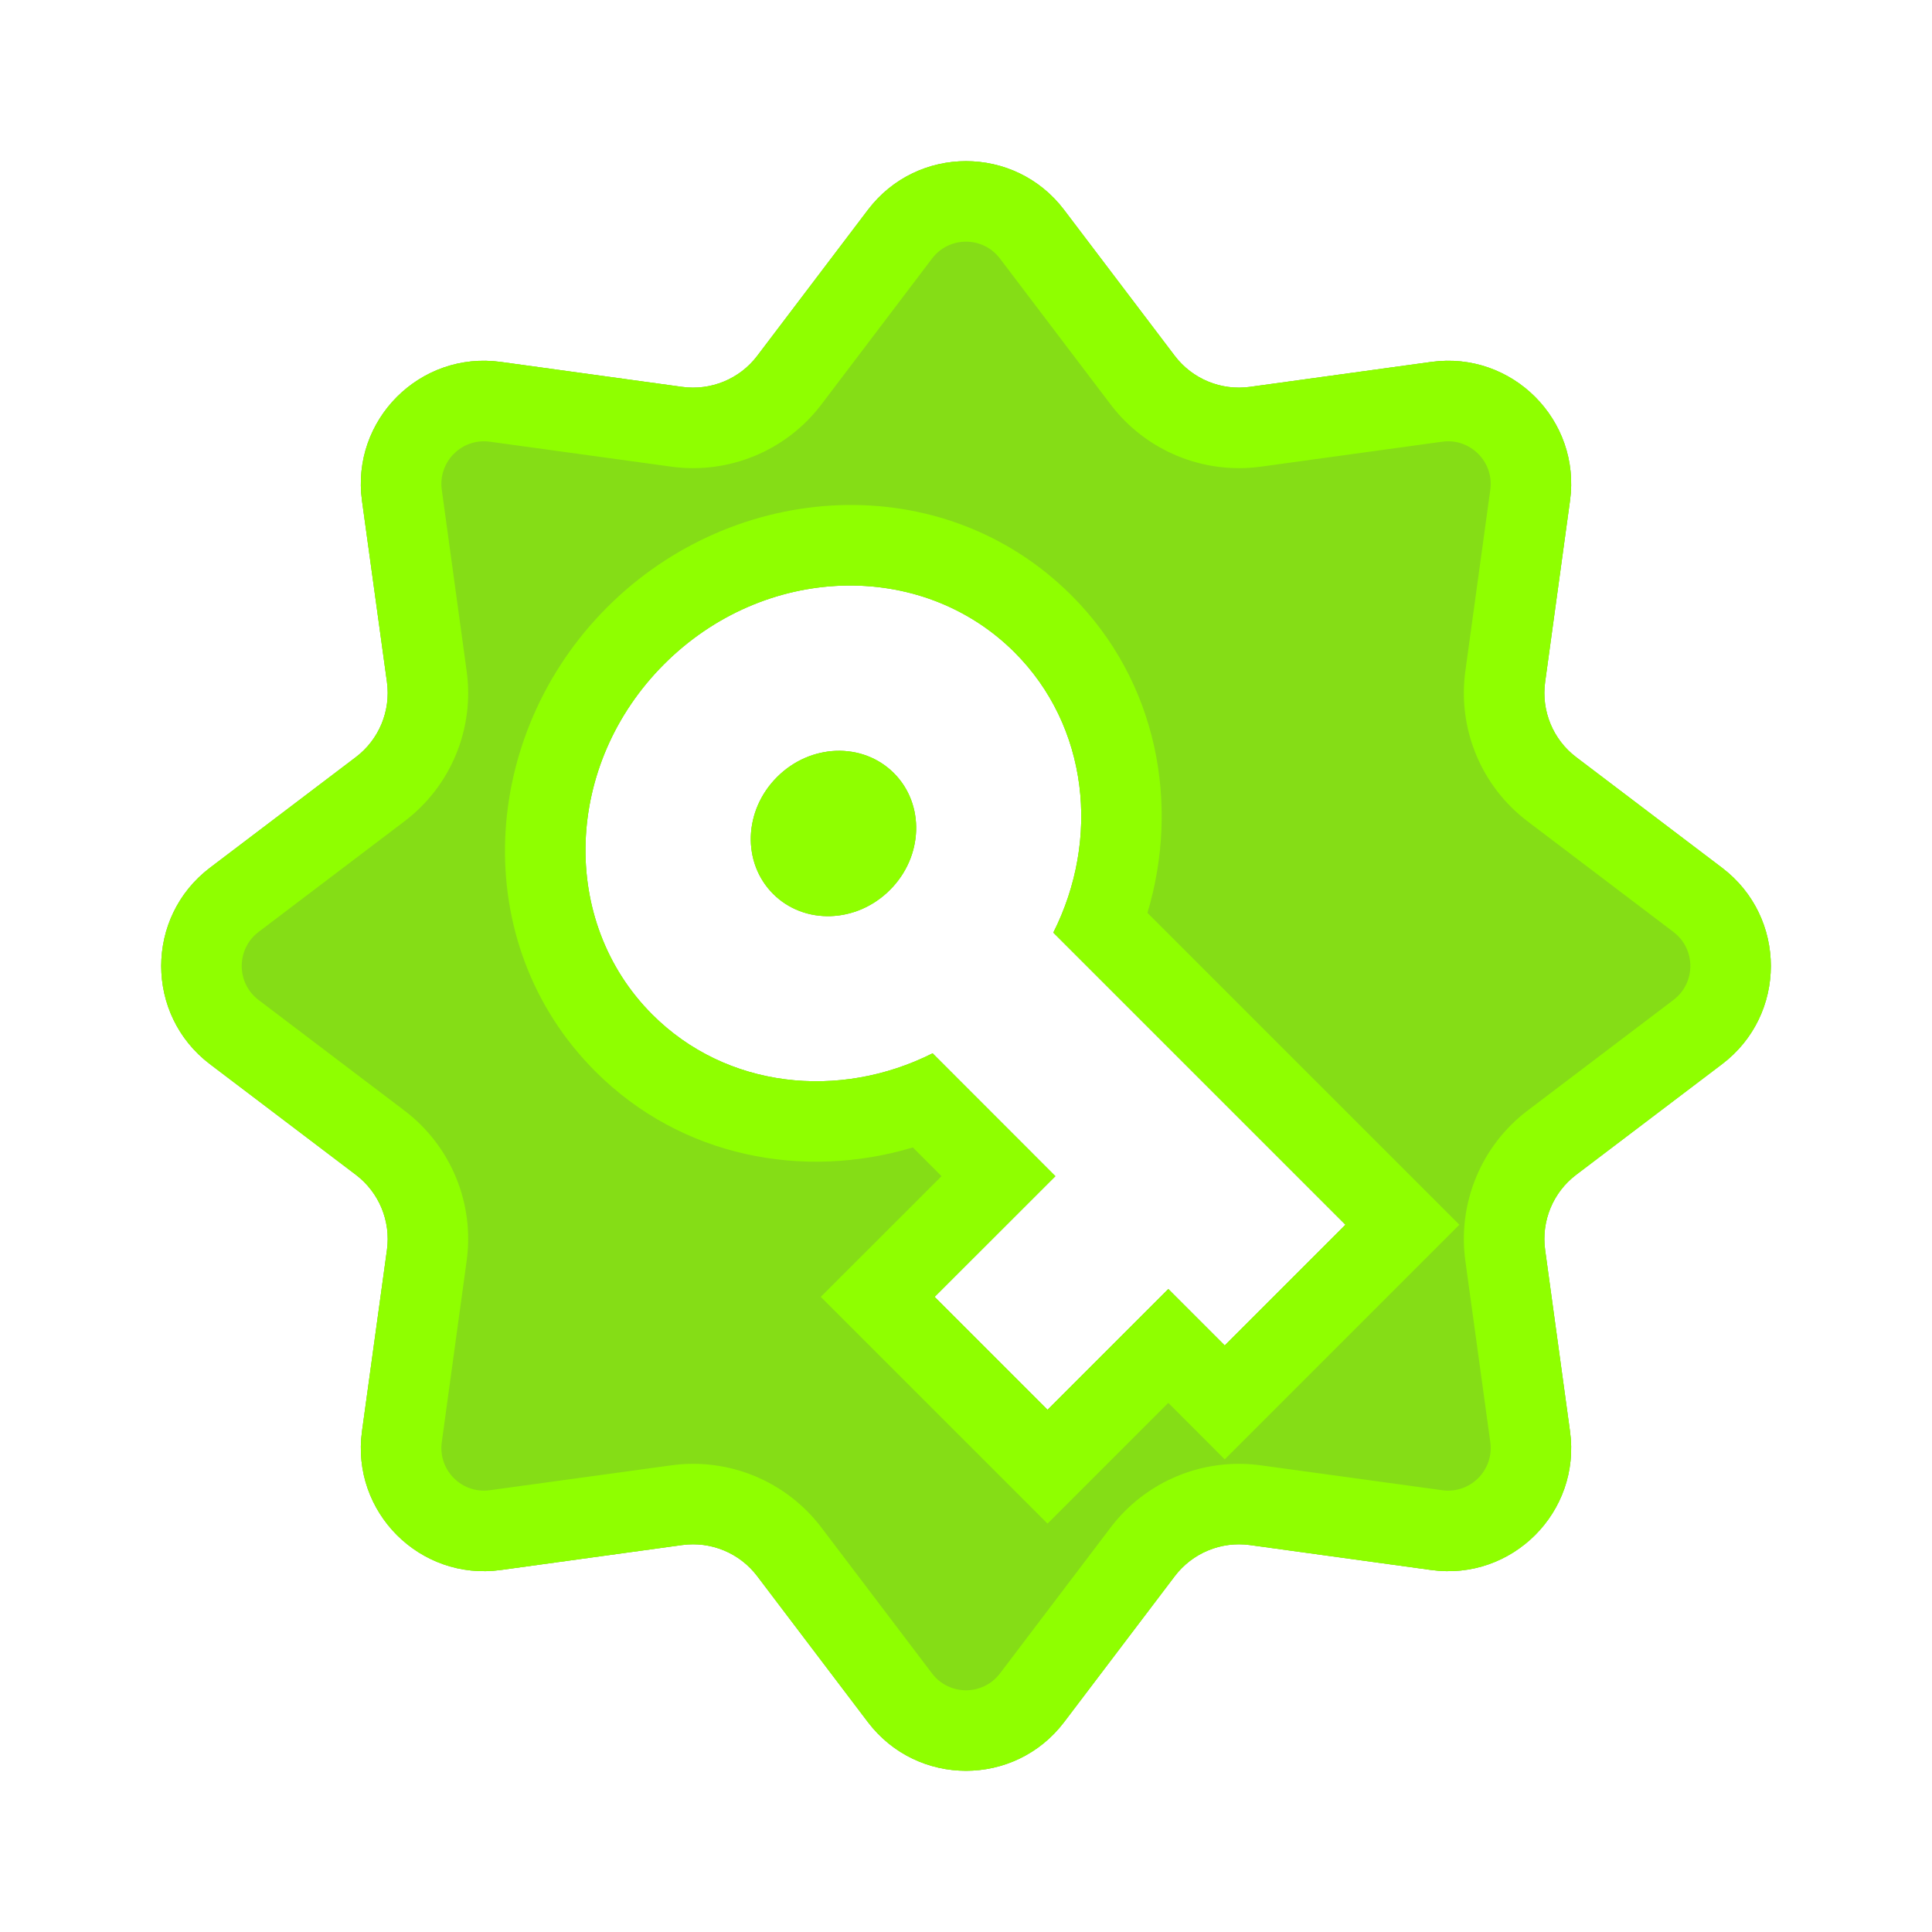 <svg width="24" height="24" viewBox="0 0 24 24" fill="none" xmlns="http://www.w3.org/2000/svg">
<path fill-rule="evenodd" clip-rule="evenodd" d="M13.219 2.608C12.607 1.8 11.393 1.8 10.781 2.608L9.407 4.42C9.189 4.708 8.832 4.855 8.474 4.806L6.221 4.496C5.217 4.358 4.359 5.217 4.497 6.221L4.807 8.473C4.856 8.831 4.708 9.188 4.42 9.406L2.608 10.78C1.801 11.393 1.801 12.607 2.608 13.219L4.42 14.593C4.708 14.811 4.856 15.168 4.807 15.526L4.497 17.779C4.359 18.783 5.217 19.641 6.221 19.503L8.474 19.193C8.832 19.144 9.189 19.292 9.407 19.58L10.781 21.392C11.393 22.199 12.607 22.199 13.219 21.392L14.593 19.58C14.812 19.292 15.168 19.144 15.526 19.193L17.779 19.503C18.783 19.641 19.642 18.783 19.503 17.779L19.194 15.526C19.145 15.168 19.292 14.811 19.58 14.593L21.392 13.219C22.2 12.607 22.2 11.393 21.392 10.78L19.58 9.406C19.292 9.188 19.145 8.831 19.194 8.473L19.503 6.221C19.642 5.217 18.783 4.358 17.779 4.496L15.526 4.806C15.168 4.855 14.812 4.708 14.593 4.42L13.219 2.608ZM12.604 8.104C13.519 9.019 13.67 10.422 13.085 11.585L16.714 15.214L15.214 16.714L14.513 16.013L13.013 17.513L11.61 16.11L13.11 14.611L11.585 13.085C10.422 13.67 9.019 13.519 8.104 12.604C6.941 11.442 7.007 9.493 8.25 8.25C9.493 7.007 11.441 6.942 12.604 8.104ZM9.653 9.653C9.238 10.067 9.216 10.716 9.604 11.104C9.991 11.491 10.641 11.47 11.055 11.055C11.47 10.641 11.491 9.991 11.104 9.604C10.716 9.216 10.067 9.238 9.653 9.653Z" fill="#12131A" fill-opacity="0.25"/>
<path fill-rule="evenodd" clip-rule="evenodd" d="M13.219 2.608C12.607 1.8 11.393 1.8 10.781 2.608L9.407 4.42C9.189 4.708 8.832 4.855 8.474 4.806L6.221 4.496C5.217 4.358 4.359 5.217 4.497 6.221L4.807 8.473C4.856 8.831 4.708 9.188 4.42 9.406L2.608 10.78C1.801 11.393 1.801 12.607 2.608 13.219L4.42 14.593C4.708 14.811 4.856 15.168 4.807 15.526L4.497 17.779C4.359 18.783 5.217 19.641 6.221 19.503L8.474 19.193C8.832 19.144 9.189 19.292 9.407 19.58L10.781 21.392C11.393 22.199 12.607 22.199 13.219 21.392L14.593 19.58C14.812 19.292 15.168 19.144 15.526 19.193L17.779 19.503C18.783 19.641 19.642 18.783 19.503 17.779L19.194 15.526C19.145 15.168 19.292 14.811 19.58 14.593L21.392 13.219C22.2 12.607 22.2 11.393 21.392 10.78L19.58 9.406C19.292 9.188 19.145 8.831 19.194 8.473L19.503 6.221C19.642 5.217 18.783 4.358 17.779 4.496L15.526 4.806C15.168 4.855 14.812 4.708 14.593 4.42L13.219 2.608ZM12.604 8.104C13.519 9.019 13.67 10.422 13.085 11.585L16.714 15.214L15.214 16.714L14.513 16.013L13.013 17.513L11.61 16.11L13.11 14.611L11.585 13.085C10.422 13.67 9.019 13.519 8.104 12.604C6.941 11.442 7.007 9.493 8.25 8.25C9.493 7.007 11.441 6.942 12.604 8.104ZM9.653 9.653C9.238 10.067 9.216 10.716 9.604 11.104C9.991 11.491 10.641 11.47 11.055 11.055C11.47 10.641 11.491 9.991 11.104 9.604C10.716 9.216 10.067 9.238 9.653 9.653Z" fill="#85DD16"/>
<path fill-rule="evenodd" clip-rule="evenodd" d="M13.11 14.611L11.585 13.085C10.422 13.67 9.019 13.519 8.104 12.604C6.941 11.442 7.007 9.493 8.25 8.25C9.493 7.007 11.441 6.942 12.604 8.104C13.519 9.019 13.67 10.422 13.085 11.585L16.714 15.214L15.214 16.714L14.513 16.013L13.013 17.513L11.61 16.11L13.11 14.611ZM14.513 17.427L13.013 18.927L10.196 16.11L11.696 14.611L11.34 14.254C9.986 14.659 8.465 14.379 7.397 13.311C5.8 11.714 5.955 9.131 7.543 7.543C9.131 5.955 11.714 5.8 13.311 7.397C14.379 8.465 14.659 9.986 14.254 11.34L18.129 15.214L15.214 18.129L14.513 17.427ZM5.024 13.796C5.6 14.233 5.896 14.946 5.797 15.662L5.488 17.915C5.44 18.263 5.737 18.56 6.085 18.512L8.338 18.203C9.054 18.104 9.767 18.4 10.204 18.976L11.578 20.788C11.79 21.067 12.21 21.067 12.422 20.788L13.796 18.976C14.233 18.4 14.947 18.104 15.663 18.203L17.916 18.512C18.263 18.56 18.561 18.263 18.513 17.915L18.203 15.662C18.105 14.946 18.4 14.233 18.976 13.796L20.788 12.422C21.068 12.21 21.068 11.789 20.788 11.577L18.976 10.203C18.4 9.767 18.105 9.053 18.203 8.337L18.513 6.084C18.561 5.737 18.263 5.439 17.916 5.487L15.663 5.797C14.947 5.895 14.233 5.6 13.796 5.024L14.593 4.42C14.812 4.708 15.168 4.855 15.526 4.806L17.779 4.496C18.783 4.358 19.642 5.217 19.503 6.221L19.194 8.473C19.145 8.831 19.292 9.188 19.58 9.406L21.392 10.78C22.2 11.393 22.2 12.607 21.392 13.219L19.58 14.593C19.292 14.811 19.145 15.168 19.194 15.526L19.503 17.779C19.642 18.783 18.783 19.641 17.779 19.503L15.526 19.193C15.168 19.144 14.812 19.292 14.593 19.58L13.219 21.392C12.607 22.199 11.393 22.199 10.781 21.392L9.407 19.58C9.189 19.292 8.832 19.144 8.474 19.193L6.221 19.503C5.217 19.641 4.359 18.783 4.497 17.779L4.807 15.526C4.856 15.168 4.708 14.811 4.42 14.593L2.608 13.219C1.801 12.607 1.801 11.393 2.608 10.78L4.42 9.406C4.708 9.188 4.856 8.831 4.807 8.473L4.497 6.221C4.359 5.217 5.217 4.358 6.221 4.496L8.474 4.806C8.832 4.855 9.189 4.708 9.407 4.42L10.781 2.608C11.393 1.8 12.607 1.8 13.219 2.608L14.593 4.42L13.796 5.024L12.422 3.212C12.21 2.932 11.79 2.932 11.578 3.212L10.204 5.024C9.767 5.6 9.054 5.895 8.338 5.797L6.085 5.487C5.737 5.439 5.44 5.737 5.488 6.084L5.797 8.337C5.896 9.053 5.6 9.767 5.024 10.203L3.212 11.577C2.933 11.789 2.933 12.21 3.212 12.422L5.024 13.796ZM9.604 11.104C9.216 10.716 9.238 10.067 9.653 9.653C10.067 9.238 10.716 9.216 11.104 9.604C11.491 9.991 11.47 10.641 11.055 11.055C10.641 11.47 9.991 11.491 9.604 11.104Z" fill="#8FFF00"/>
</svg>
